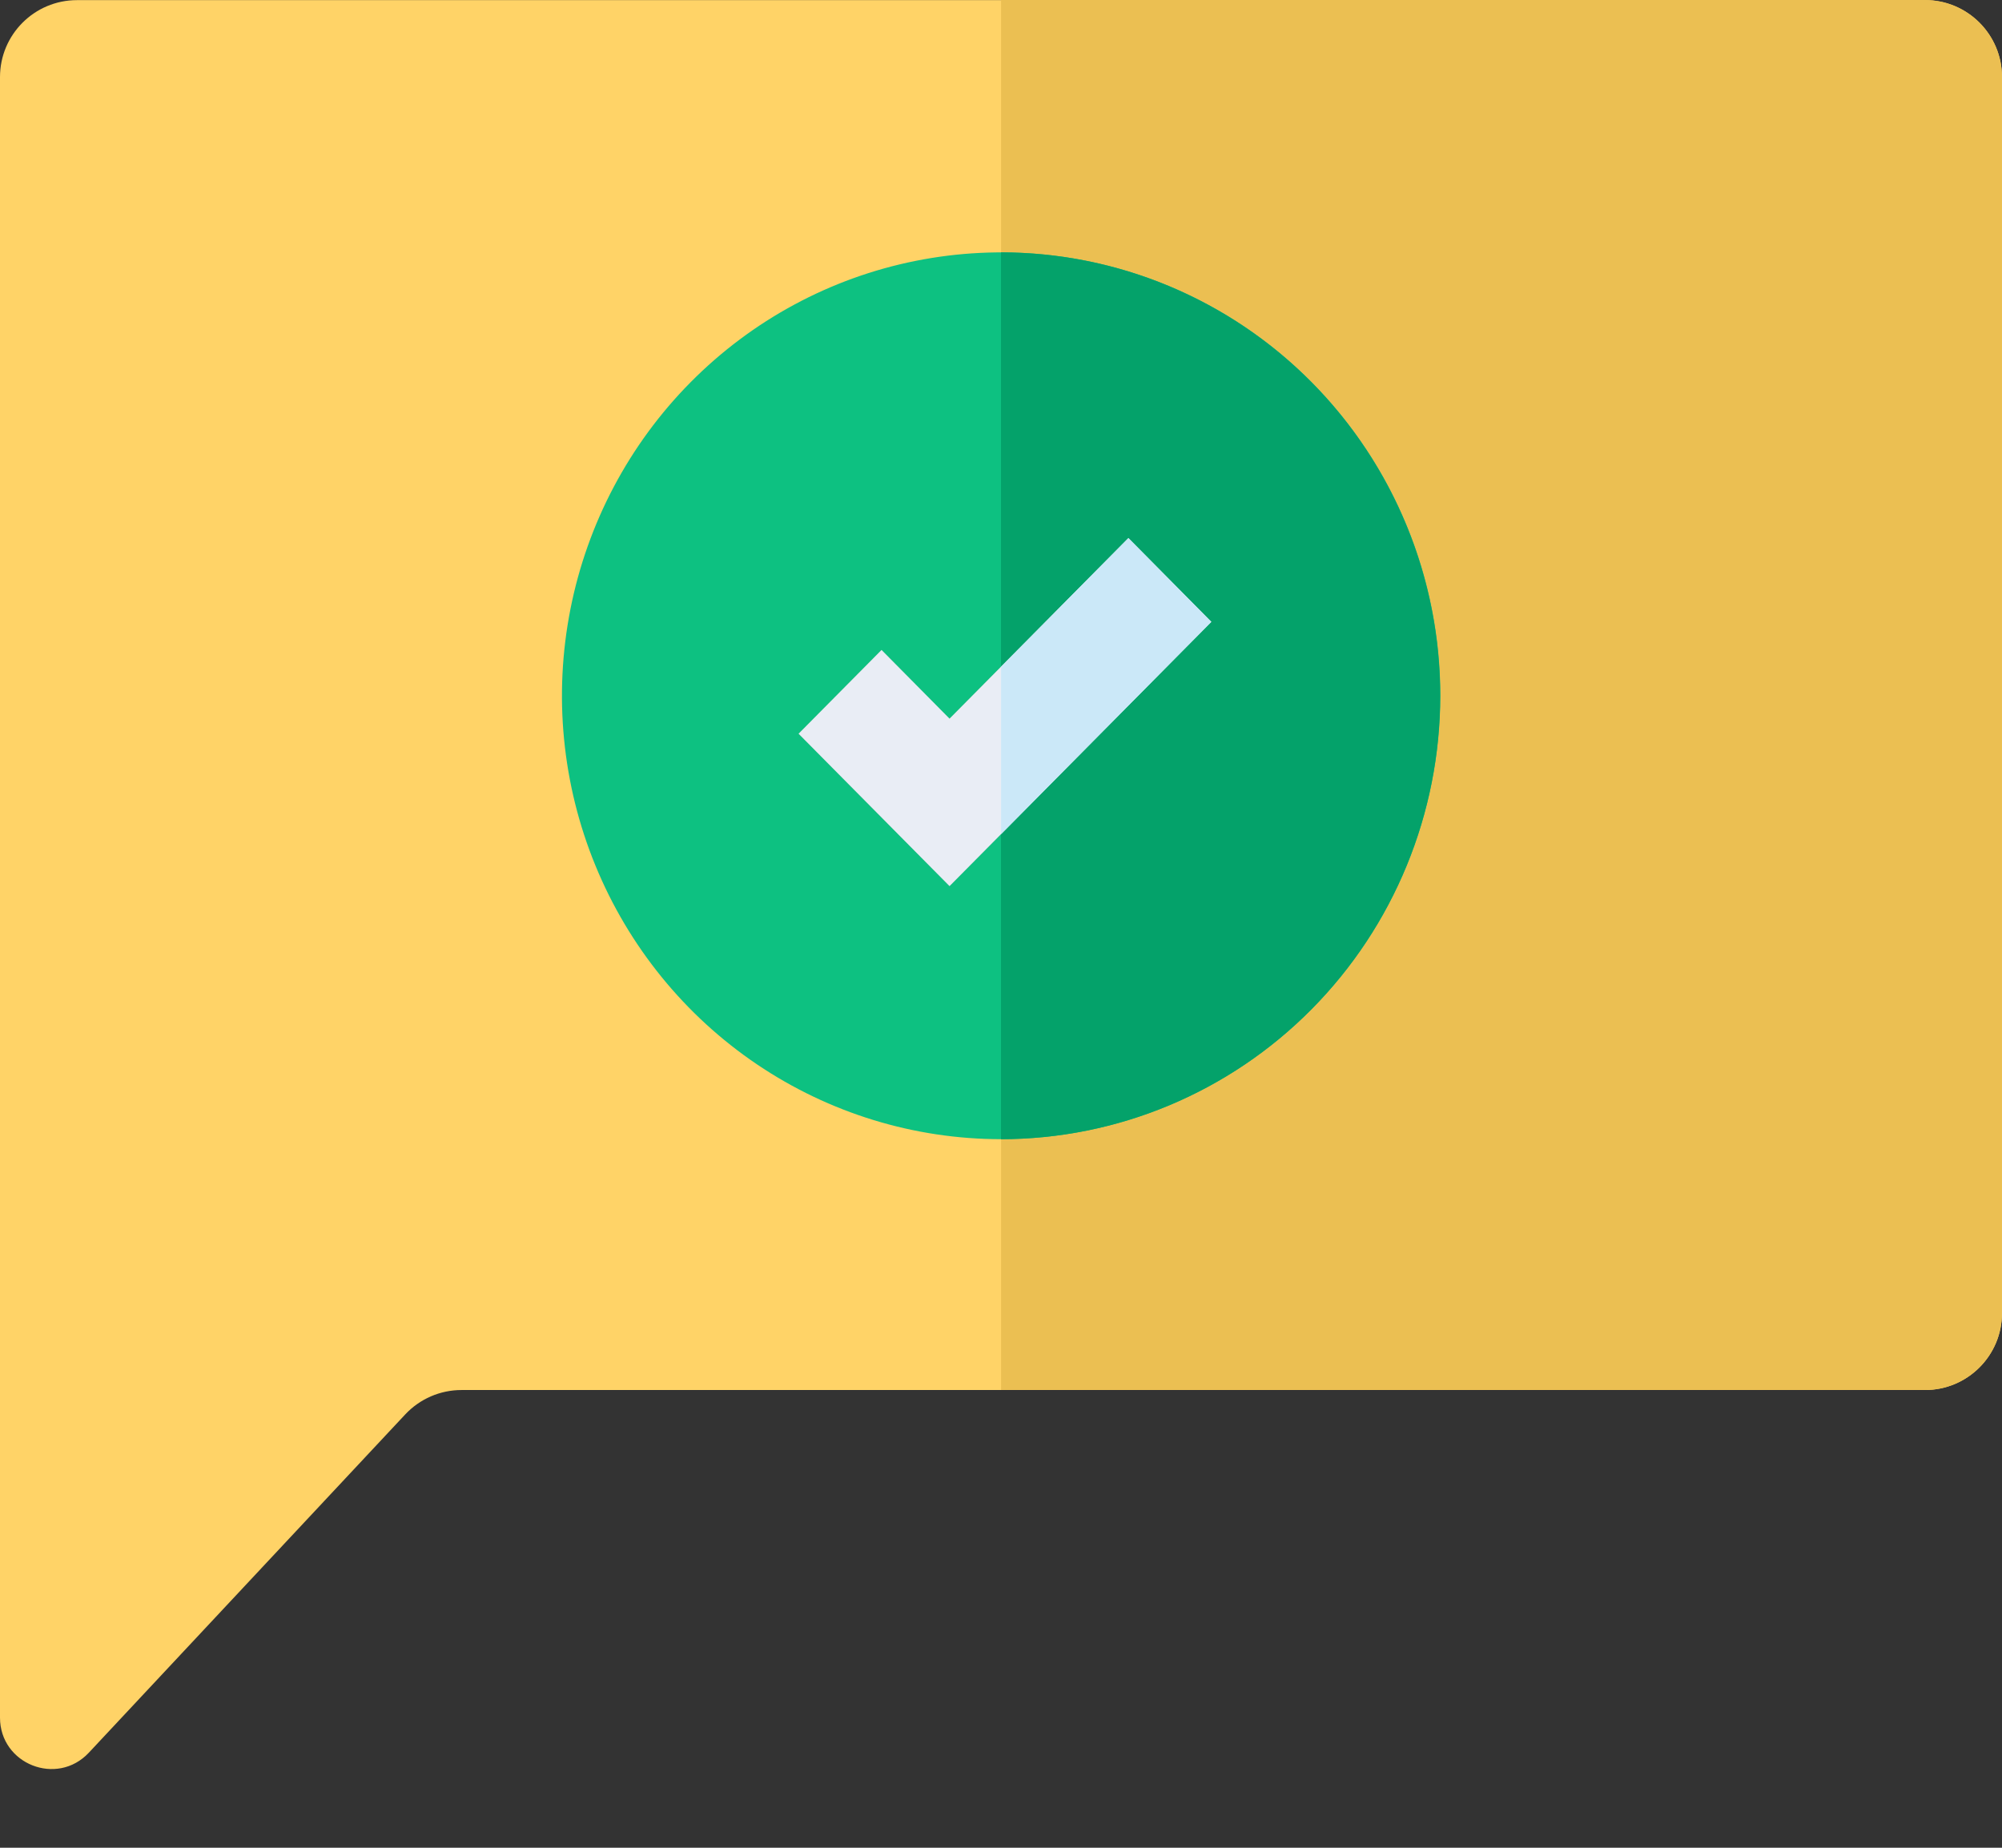 <svg width="78" height="72" viewBox="0 0 78 72" fill="none" xmlns="http://www.w3.org/2000/svg">
<rect x="0" y="0" width="78" height="72" fill="#333333" stroke="none"/>
<path d="M3.461 68.296C2.221 69.621 0 68.743 0 66.929V3.005C0 1.348 1.343 0.005 3 0.005H75C76.657 0.005 78 1.348 78 3.005V51.164C78 52.821 76.657 54.164 75 54.164H17.98C17.15 54.164 16.357 54.508 15.789 55.114L3.461 68.296Z" fill="#FFD367"/>
<path d="M74.999 0H39.004V54.164H74.999C76.656 54.164 77.999 52.821 77.999 51.164V3C77.999 1.343 76.656 0 74.999 0Z" fill="#EBBF52"/>
<path d="M39.001 44.39C35.617 44.389 32.309 43.375 29.496 41.476C26.683 39.577 24.49 36.878 23.196 33.721C21.901 30.564 21.563 27.09 22.224 23.738C22.885 20.387 24.515 17.309 26.908 14.893C29.301 12.477 32.35 10.832 35.669 10.166C38.988 9.5 42.429 9.842 45.555 11.15C48.681 12.458 51.354 14.672 53.234 17.514C55.114 20.355 56.117 23.695 56.117 27.112C56.112 31.694 54.307 36.086 51.098 39.325C47.889 42.564 43.539 44.386 39.001 44.39Z" fill="#0DC181"/>
<path d="M36.995 34.529L31.113 28.59L34.346 25.326L36.995 28.003L43.964 20.967L47.195 24.231L36.995 34.529Z" fill="#3EA871"/>
<path d="M39 44.39V9.834C41.247 9.834 43.472 10.281 45.548 11.149C47.624 12.018 49.511 13.29 51.099 14.895C52.688 16.499 53.949 18.404 54.809 20.5C55.669 22.596 56.111 24.843 56.111 27.112C56.111 29.381 55.669 31.628 54.809 33.724C53.949 35.82 52.688 37.725 51.099 39.329C49.511 40.934 47.624 42.206 45.548 43.075C43.472 43.943 41.247 44.39 39 44.39Z" fill="#04A26A"/>
<path d="M36.995 34.529L31.113 28.59L34.346 25.326L36.995 28.003L43.964 20.967L47.195 24.231L36.995 34.529Z" fill="#E9EDF5"/>
<path d="M39.004 32.502L47.194 24.231L43.963 20.967L39.004 25.975V32.502Z" fill="#CBE8F8"/>
</svg>
